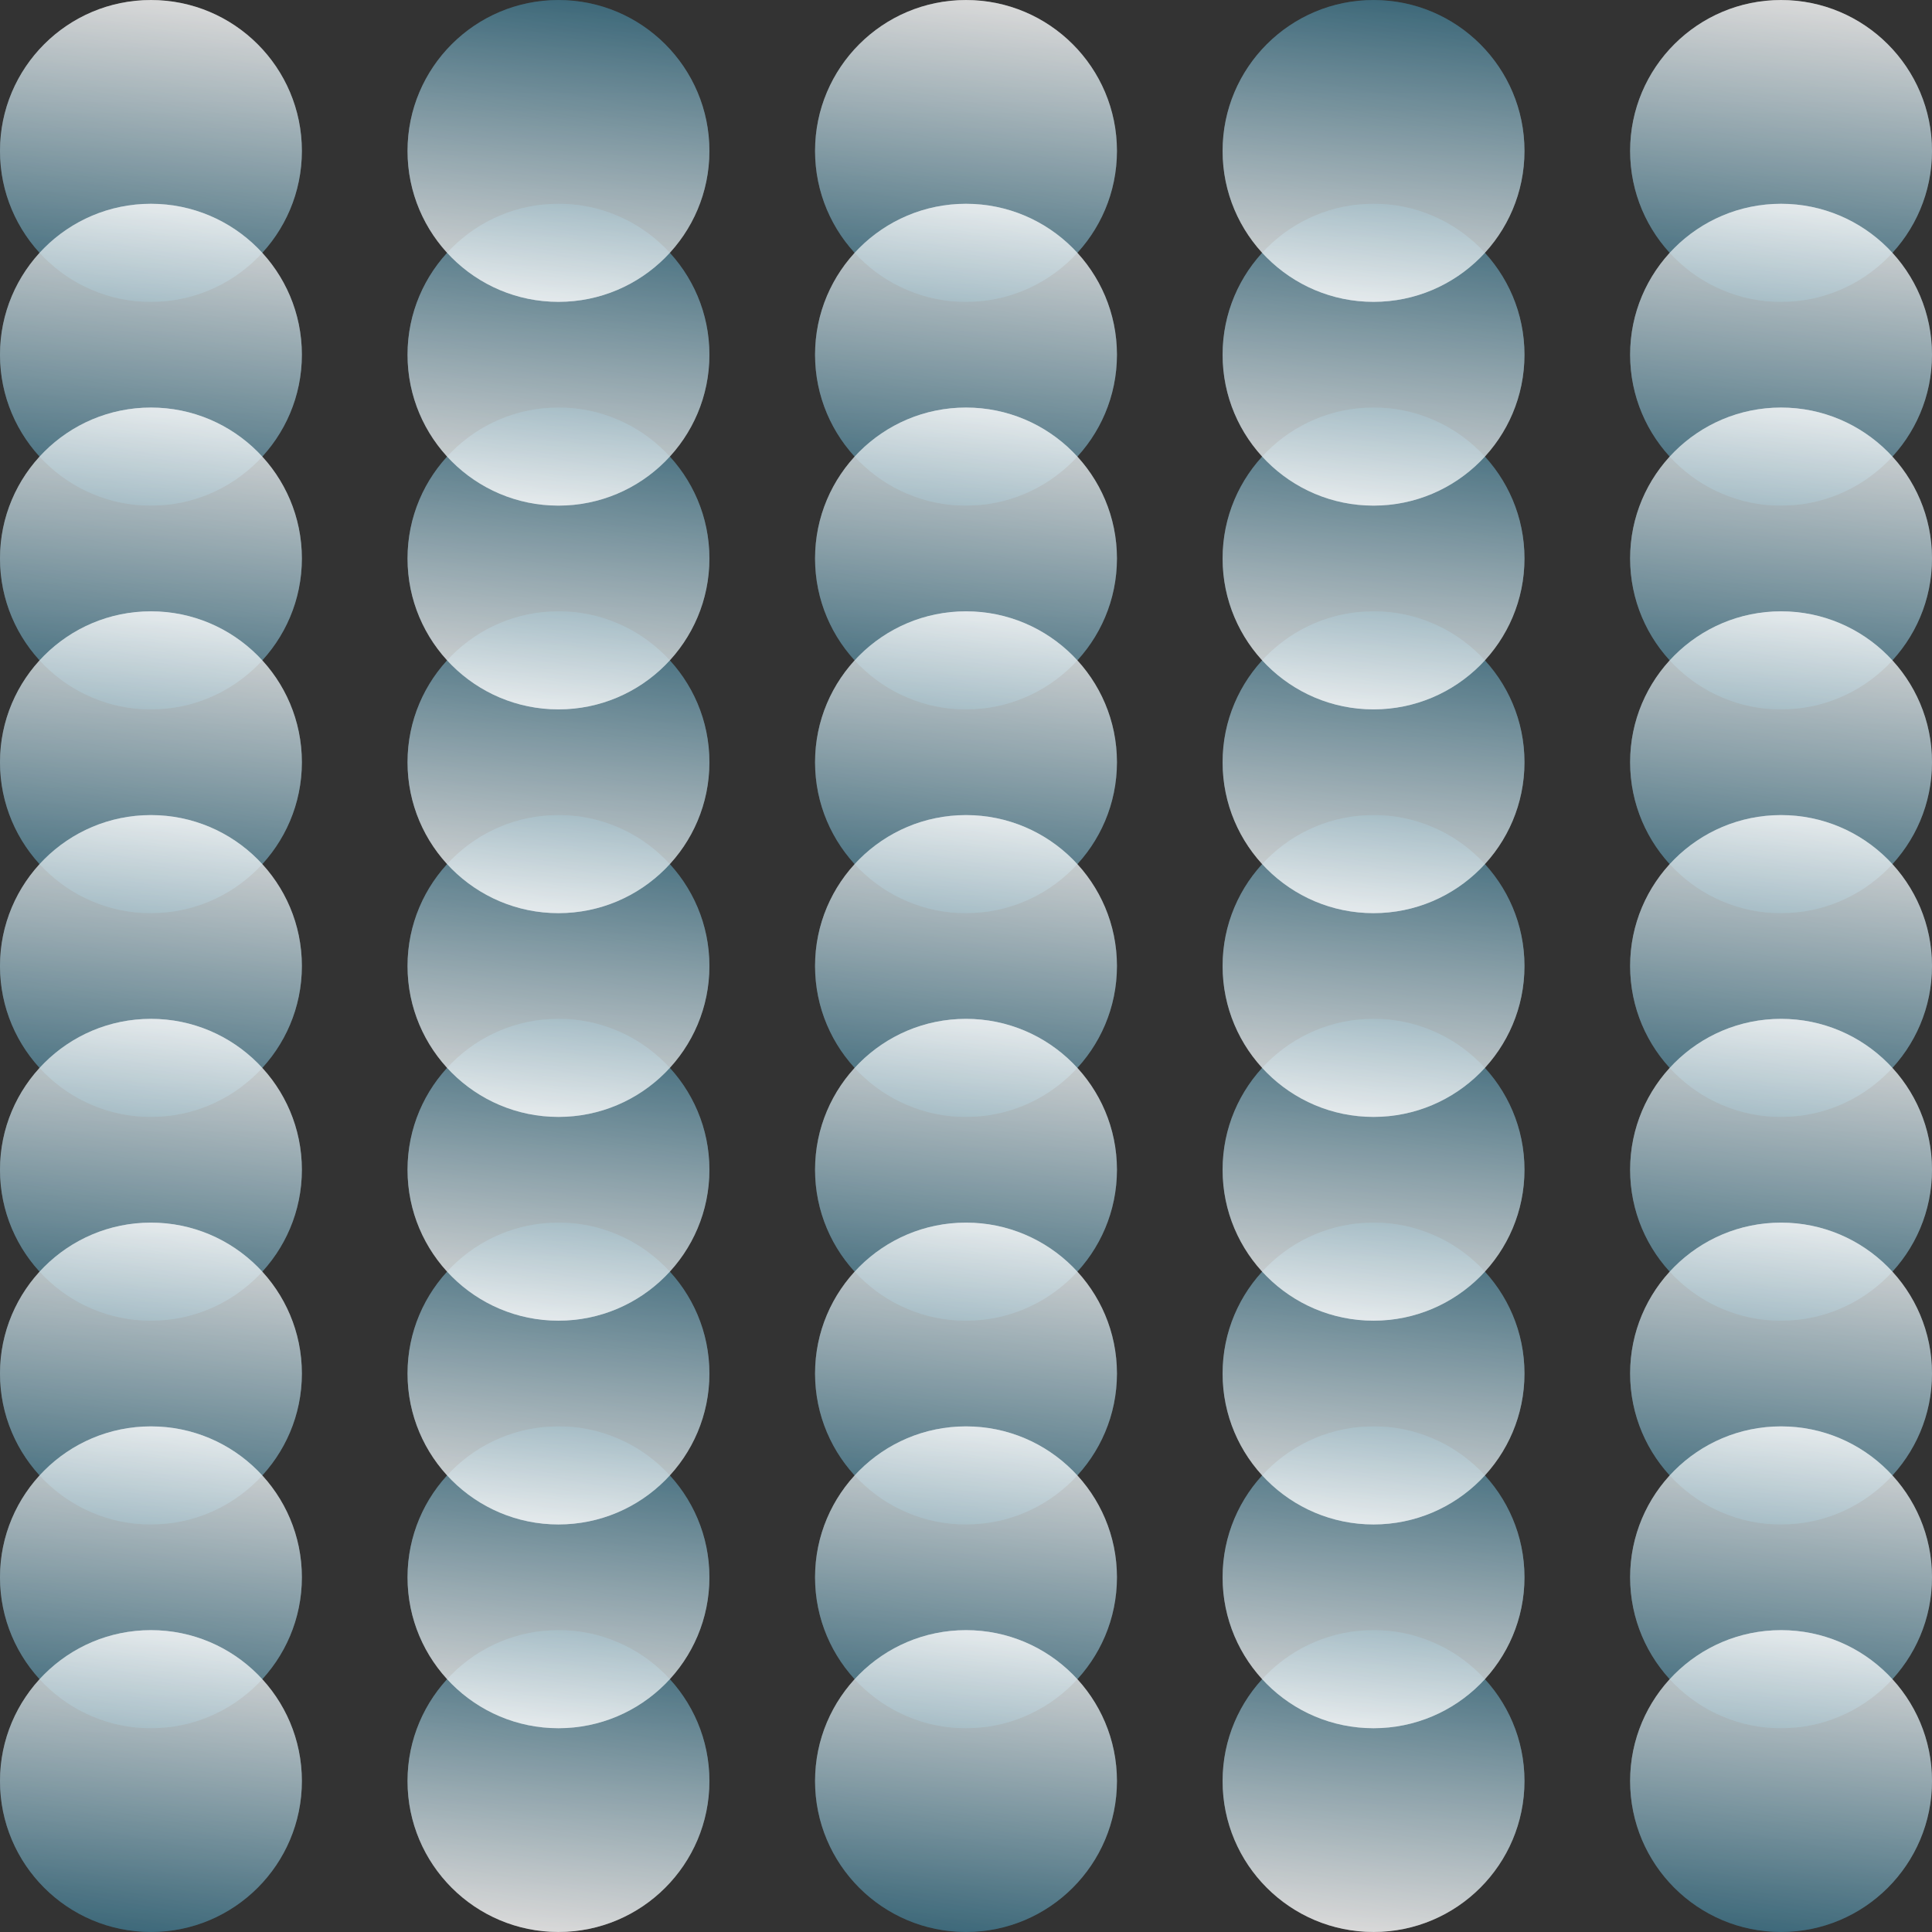 <svg id="Layer_1" data-name="Layer 1" xmlns="http://www.w3.org/2000/svg" xmlns:xlink="http://www.w3.org/1999/xlink" viewBox="0 0 1280 1280"><rect x="0" y="0" width="1280" height="1280" fill="#333333" stroke="none"/><defs><style>.cls-1{opacity:0.57;}.cls-2{fill:url(#linear-gradient);}.cls-3{fill:url(#linear-gradient-2);}.cls-4{fill:url(#linear-gradient-3);}.cls-5{fill:url(#linear-gradient-4);}.cls-6{fill:url(#linear-gradient-5);}.cls-7{fill:url(#linear-gradient-6);}.cls-8{fill:url(#linear-gradient-7);}.cls-9{fill:url(#linear-gradient-8);}.cls-10{fill:url(#linear-gradient-9);}.cls-11{fill:url(#linear-gradient-10);}.cls-12{fill:url(#linear-gradient-11);}.cls-13{fill:url(#linear-gradient-12);}.cls-14{fill:url(#linear-gradient-13);}.cls-15{fill:url(#linear-gradient-14);}.cls-16{fill:url(#linear-gradient-15);}.cls-17{fill:url(#linear-gradient-16);}.cls-18{fill:url(#linear-gradient-17);}.cls-19{fill:url(#linear-gradient-18);}.cls-20{fill:url(#linear-gradient-19);}.cls-21{fill:url(#linear-gradient-20);}.cls-22{fill:url(#linear-gradient-21);}.cls-23{fill:url(#linear-gradient-22);}.cls-24{fill:url(#linear-gradient-23);}.cls-25{fill:url(#linear-gradient-24);}.cls-26{fill:url(#linear-gradient-25);}.cls-27{fill:url(#linear-gradient-26);}.cls-28{fill:url(#linear-gradient-27);}.cls-29{fill:url(#linear-gradient-28);}.cls-30{fill:url(#linear-gradient-29);}.cls-31{fill:url(#linear-gradient-30);}.cls-32{fill:url(#linear-gradient-31);}.cls-33{fill:url(#linear-gradient-32);}.cls-34{fill:url(#linear-gradient-33);}.cls-35{fill:url(#linear-gradient-34);}.cls-36{fill:url(#linear-gradient-35);}.cls-37{fill:url(#linear-gradient-36);}.cls-38{fill:url(#linear-gradient-37);}.cls-39{fill:url(#linear-gradient-38);}.cls-40{fill:url(#linear-gradient-39);}.cls-41{fill:url(#linear-gradient-40);}.cls-42{fill:url(#linear-gradient-41);}.cls-43{fill:url(#linear-gradient-42);}.cls-44{fill:url(#linear-gradient-43);}.cls-45{fill:url(#linear-gradient-44);}.cls-46{fill:url(#linear-gradient-45);}.cls-47{fill:url(#linear-gradient-46);}.cls-48{fill:url(#linear-gradient-47);}.cls-49{fill:url(#linear-gradient-48);}.cls-50{fill:url(#linear-gradient-49);}.cls-51{fill:url(#linear-gradient-50);}.cls-52{fill:url(#linear-gradient-51);}.cls-53{fill:url(#linear-gradient-52);}.cls-54{fill:url(#linear-gradient-53);}.cls-55{fill:url(#linear-gradient-54);}.cls-56{fill:url(#linear-gradient-55);}.cls-57{fill:url(#linear-gradient-56);}.cls-58{fill:url(#linear-gradient-57);}.cls-59{fill:url(#linear-gradient-58);}.cls-60{fill:url(#linear-gradient-59);}.cls-61{fill:url(#linear-gradient-60);}.cls-62{fill:url(#linear-gradient-61);}.cls-63{fill:url(#linear-gradient-62);}.cls-64{fill:url(#linear-gradient-63);}.cls-65{fill:url(#linear-gradient-64);}.cls-66{fill:url(#linear-gradient-65);}.cls-67{fill:url(#linear-gradient-66);}.cls-68{fill:url(#linear-gradient-67);}.cls-69{fill:url(#linear-gradient-68);}.cls-70{fill:url(#linear-gradient-69);}.cls-71{fill:url(#linear-gradient-70);}.cls-72{fill:url(#linear-gradient-71);}.cls-73{fill:url(#linear-gradient-72);}.cls-74{fill:url(#linear-gradient-73);}.cls-75{fill:url(#linear-gradient-74);}.cls-76{fill:url(#linear-gradient-75);}.cls-77{fill:url(#linear-gradient-76);}.cls-78{fill:url(#linear-gradient-77);}.cls-79{fill:url(#linear-gradient-78);}.cls-80{fill:url(#linear-gradient-79);}.cls-81{fill:url(#linear-gradient-80);}.cls-82{fill:url(#linear-gradient-81);}.cls-83{fill:url(#linear-gradient-82);}.cls-84{fill:url(#linear-gradient-83);}.cls-85{fill:url(#linear-gradient-84);}.cls-86{fill:url(#linear-gradient-85);}.cls-87{fill:url(#linear-gradient-86);}.cls-88{fill:url(#linear-gradient-87);}.cls-89{fill:url(#linear-gradient-88);}.cls-90{fill:url(#linear-gradient-89);}.cls-91{fill:url(#linear-gradient-90);}</style><linearGradient id="linear-gradient" x1="100" y1="199.95" x2="100" gradientUnits="userSpaceOnUse"><stop offset="0" stop-color="#40758a"/><stop offset="1" stop-color="#fff"/></linearGradient><linearGradient id="linear-gradient-2" x1="82.64" y1="198.5" x2="117.36" y2="1.55" xlink:href="#linear-gradient"/><linearGradient id="linear-gradient-3" y1="334.95" x2="100" y2="135" xlink:href="#linear-gradient"/><linearGradient id="linear-gradient-4" x1="82.64" y1="333.5" x2="117.36" y2="136.55" xlink:href="#linear-gradient"/><linearGradient id="linear-gradient-5" y1="469.95" x2="100" y2="270" xlink:href="#linear-gradient"/><linearGradient id="linear-gradient-6" x1="82.64" y1="468.5" x2="117.36" y2="271.55" xlink:href="#linear-gradient"/><linearGradient id="linear-gradient-7" y1="604.95" x2="100" y2="405" xlink:href="#linear-gradient"/><linearGradient id="linear-gradient-8" x1="82.64" y1="603.5" x2="117.36" y2="406.55" xlink:href="#linear-gradient"/><linearGradient id="linear-gradient-9" y1="739.95" x2="100" y2="540" xlink:href="#linear-gradient"/><linearGradient id="linear-gradient-10" x1="82.64" y1="738.5" x2="117.36" y2="541.55" xlink:href="#linear-gradient"/><linearGradient id="linear-gradient-11" y1="874.95" x2="100" y2="675" xlink:href="#linear-gradient"/><linearGradient id="linear-gradient-12" x1="82.64" y1="873.5" x2="117.36" y2="676.55" xlink:href="#linear-gradient"/><linearGradient id="linear-gradient-13" y1="1009.95" x2="100" y2="810" xlink:href="#linear-gradient"/><linearGradient id="linear-gradient-14" x1="82.64" y1="1008.5" x2="117.36" y2="811.55" xlink:href="#linear-gradient"/><linearGradient id="linear-gradient-15" y1="1144.95" x2="100" y2="945" xlink:href="#linear-gradient"/><linearGradient id="linear-gradient-16" x1="82.64" y1="1143.5" x2="117.36" y2="946.55" xlink:href="#linear-gradient"/><linearGradient id="linear-gradient-17" y1="1279.95" x2="100" y2="1080" xlink:href="#linear-gradient"/><linearGradient id="linear-gradient-18" x1="82.64" y1="1278.5" x2="117.36" y2="1081.55" xlink:href="#linear-gradient"/><linearGradient id="linear-gradient-19" x1="370.5" y1="199.95" x2="370.5" gradientTransform="translate(740.5 1280) rotate(180)" xlink:href="#linear-gradient"/><linearGradient id="linear-gradient-20" x1="353.14" y1="198.5" x2="387.86" y2="1.55" gradientTransform="translate(740.5 1280) rotate(180)" xlink:href="#linear-gradient"/><linearGradient id="linear-gradient-21" x1="370.5" y1="334.95" x2="370.5" y2="135" gradientTransform="translate(740.5 1280) rotate(180)" xlink:href="#linear-gradient"/><linearGradient id="linear-gradient-22" x1="353.14" y1="333.5" x2="387.86" y2="136.55" gradientTransform="translate(740.5 1280) rotate(180)" xlink:href="#linear-gradient"/><linearGradient id="linear-gradient-23" x1="370.5" y1="469.95" x2="370.5" y2="270" gradientTransform="translate(740.5 1280) rotate(180)" xlink:href="#linear-gradient"/><linearGradient id="linear-gradient-24" x1="353.14" y1="468.5" x2="387.86" y2="271.55" gradientTransform="translate(740.5 1280) rotate(180)" xlink:href="#linear-gradient"/><linearGradient id="linear-gradient-25" x1="370.5" y1="604.95" x2="370.5" y2="405" gradientTransform="translate(740.5 1280) rotate(180)" xlink:href="#linear-gradient"/><linearGradient id="linear-gradient-26" x1="353.14" y1="603.5" x2="387.86" y2="406.55" gradientTransform="translate(740.5 1280) rotate(180)" xlink:href="#linear-gradient"/><linearGradient id="linear-gradient-27" x1="370.5" y1="739.95" x2="370.5" y2="540" gradientTransform="translate(740.5 1280) rotate(180)" xlink:href="#linear-gradient"/><linearGradient id="linear-gradient-28" x1="353.14" y1="738.5" x2="387.86" y2="541.55" gradientTransform="translate(740.5 1280) rotate(180)" xlink:href="#linear-gradient"/><linearGradient id="linear-gradient-29" x1="370.5" y1="874.95" x2="370.5" y2="675" gradientTransform="translate(740.5 1280) rotate(180)" xlink:href="#linear-gradient"/><linearGradient id="linear-gradient-30" x1="353.14" y1="873.5" x2="387.86" y2="676.55" gradientTransform="translate(740.5 1280) rotate(180)" xlink:href="#linear-gradient"/><linearGradient id="linear-gradient-31" x1="370.5" y1="1009.95" x2="370.5" y2="810" gradientTransform="translate(740.5 1280) rotate(180)" xlink:href="#linear-gradient"/><linearGradient id="linear-gradient-32" x1="353.14" y1="1008.5" x2="387.86" y2="811.55" gradientTransform="translate(740.5 1280) rotate(180)" xlink:href="#linear-gradient"/><linearGradient id="linear-gradient-33" x1="370.5" y1="1144.95" x2="370.5" y2="945" gradientTransform="translate(740.5 1280) rotate(180)" xlink:href="#linear-gradient"/><linearGradient id="linear-gradient-34" x1="353.14" y1="1143.5" x2="387.86" y2="946.55" gradientTransform="translate(740.5 1280) rotate(180)" xlink:href="#linear-gradient"/><linearGradient id="linear-gradient-35" x1="370.5" y1="1279.95" x2="370.5" y2="1080" gradientTransform="translate(740.5 1280) rotate(180)" xlink:href="#linear-gradient"/><linearGradient id="linear-gradient-36" x1="353.14" y1="1278.5" x2="387.86" y2="1081.55" gradientTransform="translate(740.5 1280) rotate(180)" xlink:href="#linear-gradient"/><linearGradient id="linear-gradient-37" x1="640" y1="199.95" x2="640" xlink:href="#linear-gradient"/><linearGradient id="linear-gradient-38" x1="622.64" y1="198.5" x2="657.36" y2="1.55" xlink:href="#linear-gradient"/><linearGradient id="linear-gradient-39" x1="640" y1="334.95" x2="640" y2="135" xlink:href="#linear-gradient"/><linearGradient id="linear-gradient-40" x1="622.64" y1="333.5" x2="657.36" y2="136.55" xlink:href="#linear-gradient"/><linearGradient id="linear-gradient-41" x1="640" y1="469.95" x2="640" y2="270" xlink:href="#linear-gradient"/><linearGradient id="linear-gradient-42" x1="622.64" y1="468.5" x2="657.36" y2="271.55" xlink:href="#linear-gradient"/><linearGradient id="linear-gradient-43" x1="640" y1="604.95" x2="640" y2="405" xlink:href="#linear-gradient"/><linearGradient id="linear-gradient-44" x1="622.64" y1="603.5" x2="657.36" y2="406.55" xlink:href="#linear-gradient"/><linearGradient id="linear-gradient-45" x1="640" y1="739.95" x2="640" y2="540" xlink:href="#linear-gradient"/><linearGradient id="linear-gradient-46" x1="622.64" y1="738.5" x2="657.36" y2="541.55" xlink:href="#linear-gradient"/><linearGradient id="linear-gradient-47" x1="640" y1="874.95" x2="640" y2="675" xlink:href="#linear-gradient"/><linearGradient id="linear-gradient-48" x1="622.64" y1="873.5" x2="657.36" y2="676.55" xlink:href="#linear-gradient"/><linearGradient id="linear-gradient-49" x1="640" y1="1009.95" x2="640" y2="810" xlink:href="#linear-gradient"/><linearGradient id="linear-gradient-50" x1="622.64" y1="1008.5" x2="657.36" y2="811.55" xlink:href="#linear-gradient"/><linearGradient id="linear-gradient-51" x1="640" y1="1144.95" x2="640" y2="945" xlink:href="#linear-gradient"/><linearGradient id="linear-gradient-52" x1="622.64" y1="1143.5" x2="657.36" y2="946.55" xlink:href="#linear-gradient"/><linearGradient id="linear-gradient-53" x1="640" y1="1279.95" x2="640" y2="1080" xlink:href="#linear-gradient"/><linearGradient id="linear-gradient-54" x1="622.64" y1="1278.5" x2="657.36" y2="1081.55" xlink:href="#linear-gradient"/><linearGradient id="linear-gradient-55" x1="911.5" y1="199.95" x2="911.5" gradientTransform="translate(1821.5 1280) rotate(180)" xlink:href="#linear-gradient"/><linearGradient id="linear-gradient-56" x1="894.14" y1="198.5" x2="928.86" y2="1.55" gradientTransform="translate(1821.5 1280) rotate(180)" xlink:href="#linear-gradient"/><linearGradient id="linear-gradient-57" x1="911.5" y1="334.95" x2="911.5" y2="135" gradientTransform="translate(1821.5 1280) rotate(180)" xlink:href="#linear-gradient"/><linearGradient id="linear-gradient-58" x1="894.14" y1="333.5" x2="928.86" y2="136.55" gradientTransform="translate(1821.5 1280) rotate(180)" xlink:href="#linear-gradient"/><linearGradient id="linear-gradient-59" x1="911.5" y1="469.95" x2="911.5" y2="270" gradientTransform="translate(1821.5 1280) rotate(180)" xlink:href="#linear-gradient"/><linearGradient id="linear-gradient-60" x1="894.14" y1="468.5" x2="928.86" y2="271.55" gradientTransform="translate(1821.5 1280) rotate(180)" xlink:href="#linear-gradient"/><linearGradient id="linear-gradient-61" x1="911.5" y1="604.95" x2="911.5" y2="405" gradientTransform="translate(1821.5 1280) rotate(180)" xlink:href="#linear-gradient"/><linearGradient id="linear-gradient-62" x1="894.14" y1="603.5" x2="928.86" y2="406.55" gradientTransform="translate(1821.5 1280) rotate(180)" xlink:href="#linear-gradient"/><linearGradient id="linear-gradient-63" x1="911.5" y1="739.95" x2="911.5" y2="540" gradientTransform="translate(1821.5 1280) rotate(180)" xlink:href="#linear-gradient"/><linearGradient id="linear-gradient-64" x1="894.14" y1="738.5" x2="928.86" y2="541.55" gradientTransform="translate(1821.5 1280) rotate(180)" xlink:href="#linear-gradient"/><linearGradient id="linear-gradient-65" x1="911.5" y1="874.95" x2="911.5" y2="675" gradientTransform="translate(1821.5 1280) rotate(180)" xlink:href="#linear-gradient"/><linearGradient id="linear-gradient-66" x1="894.14" y1="873.5" x2="928.86" y2="676.55" gradientTransform="translate(1821.5 1280) rotate(180)" xlink:href="#linear-gradient"/><linearGradient id="linear-gradient-67" x1="911.5" y1="1009.95" x2="911.5" y2="810" gradientTransform="translate(1821.5 1280) rotate(180)" xlink:href="#linear-gradient"/><linearGradient id="linear-gradient-68" x1="894.14" y1="1008.5" x2="928.86" y2="811.55" gradientTransform="translate(1821.5 1280) rotate(180)" xlink:href="#linear-gradient"/><linearGradient id="linear-gradient-69" x1="911.5" y1="1144.95" x2="911.5" y2="945" gradientTransform="translate(1821.5 1280) rotate(180)" xlink:href="#linear-gradient"/><linearGradient id="linear-gradient-70" x1="894.14" y1="1143.5" x2="928.86" y2="946.55" gradientTransform="translate(1821.5 1280) rotate(180)" xlink:href="#linear-gradient"/><linearGradient id="linear-gradient-71" x1="911.5" y1="1279.95" x2="911.5" y2="1080" gradientTransform="translate(1821.5 1280) rotate(180)" xlink:href="#linear-gradient"/><linearGradient id="linear-gradient-72" x1="894.14" y1="1278.5" x2="928.86" y2="1081.55" gradientTransform="translate(1821.5 1280) rotate(180)" xlink:href="#linear-gradient"/><linearGradient id="linear-gradient-73" x1="1180" y1="199.95" x2="1180" xlink:href="#linear-gradient"/><linearGradient id="linear-gradient-74" x1="1162.64" y1="198.5" x2="1197.36" y2="1.55" xlink:href="#linear-gradient"/><linearGradient id="linear-gradient-75" x1="1180" y1="334.95" x2="1180" y2="135" xlink:href="#linear-gradient"/><linearGradient id="linear-gradient-76" x1="1162.64" y1="333.5" x2="1197.36" y2="136.55" xlink:href="#linear-gradient"/><linearGradient id="linear-gradient-77" x1="1180" y1="469.95" x2="1180" y2="270" xlink:href="#linear-gradient"/><linearGradient id="linear-gradient-78" x1="1162.64" y1="468.5" x2="1197.36" y2="271.55" xlink:href="#linear-gradient"/><linearGradient id="linear-gradient-79" x1="1180" y1="604.95" x2="1180" y2="405" xlink:href="#linear-gradient"/><linearGradient id="linear-gradient-80" x1="1162.64" y1="603.5" x2="1197.36" y2="406.55" xlink:href="#linear-gradient"/><linearGradient id="linear-gradient-81" x1="1180" y1="739.95" x2="1180" y2="540" xlink:href="#linear-gradient"/><linearGradient id="linear-gradient-82" x1="1162.64" y1="738.5" x2="1197.36" y2="541.55" xlink:href="#linear-gradient"/><linearGradient id="linear-gradient-83" x1="1180" y1="874.95" x2="1180" y2="675" xlink:href="#linear-gradient"/><linearGradient id="linear-gradient-84" x1="1162.64" y1="873.5" x2="1197.36" y2="676.55" xlink:href="#linear-gradient"/><linearGradient id="linear-gradient-85" x1="1180" y1="1009.95" x2="1180" y2="810" xlink:href="#linear-gradient"/><linearGradient id="linear-gradient-86" x1="1162.64" y1="1008.5" x2="1197.36" y2="811.55" xlink:href="#linear-gradient"/><linearGradient id="linear-gradient-87" x1="1180" y1="1144.95" x2="1180" y2="945" xlink:href="#linear-gradient"/><linearGradient id="linear-gradient-88" x1="1162.64" y1="1143.5" x2="1197.36" y2="946.55" xlink:href="#linear-gradient"/><linearGradient id="linear-gradient-89" x1="1180" y1="1279.95" x2="1180" y2="1080" xlink:href="#linear-gradient"/><linearGradient id="linear-gradient-90" x1="1162.64" y1="1278.5" x2="1197.36" y2="1081.55" xlink:href="#linear-gradient"/></defs><title>pw-02</title><g class="cls-1"><ellipse class="cls-2" cx="100" cy="99.98" rx="100" ry="99.98"/></g><g class="cls-1"><ellipse class="cls-3" cx="100" cy="100.02" rx="100" ry="99.98"/></g><g class="cls-1"><ellipse class="cls-4" cx="100" cy="234.98" rx="100" ry="99.98"/></g><g class="cls-1"><ellipse class="cls-5" cx="100" cy="235.02" rx="100" ry="99.98"/></g><g class="cls-1"><ellipse class="cls-6" cx="100" cy="369.98" rx="100" ry="99.98"/></g><g class="cls-1"><ellipse class="cls-7" cx="100" cy="370.02" rx="100" ry="99.98"/></g><g class="cls-1"><ellipse class="cls-8" cx="100" cy="504.98" rx="100" ry="99.98"/></g><g class="cls-1"><ellipse class="cls-9" cx="100" cy="505.02" rx="100" ry="99.98"/></g><g class="cls-1"><ellipse class="cls-10" cx="100" cy="639.98" rx="100" ry="99.98"/></g><g class="cls-1"><ellipse class="cls-11" cx="100" cy="640.02" rx="100" ry="99.98"/></g><g class="cls-1"><ellipse class="cls-12" cx="100" cy="774.98" rx="100" ry="99.98"/></g><g class="cls-1"><ellipse class="cls-13" cx="100" cy="775.02" rx="100" ry="99.98"/></g><g class="cls-1"><ellipse class="cls-14" cx="100" cy="909.98" rx="100" ry="99.98"/></g><g class="cls-1"><ellipse class="cls-15" cx="100" cy="910.02" rx="100" ry="99.98"/></g><g class="cls-1"><ellipse class="cls-16" cx="100" cy="1044.98" rx="100" ry="99.98"/></g><g class="cls-1"><ellipse class="cls-17" cx="100" cy="1045.02" rx="100" ry="99.98"/></g><g class="cls-1"><ellipse class="cls-18" cx="100" cy="1179.98" rx="100" ry="99.98"/></g><g class="cls-1"><ellipse class="cls-19" cx="100" cy="1180.02" rx="100" ry="99.98"/></g><g class="cls-1"><ellipse class="cls-20" cx="370" cy="1180.02" rx="100" ry="99.98"/></g><g class="cls-1"><ellipse class="cls-21" cx="370" cy="1179.98" rx="100" ry="99.98"/></g><g class="cls-1"><ellipse class="cls-22" cx="370" cy="1045.02" rx="100" ry="99.98"/></g><g class="cls-1"><ellipse class="cls-23" cx="370" cy="1044.98" rx="100" ry="99.98"/></g><g class="cls-1"><ellipse class="cls-24" cx="370" cy="910.02" rx="100" ry="99.98"/></g><g class="cls-1"><ellipse class="cls-25" cx="370" cy="909.98" rx="100" ry="99.98"/></g><g class="cls-1"><ellipse class="cls-26" cx="370" cy="775.02" rx="100" ry="99.98"/></g><g class="cls-1"><ellipse class="cls-27" cx="370" cy="774.98" rx="100" ry="99.98"/></g><g class="cls-1"><ellipse class="cls-28" cx="370" cy="640.02" rx="100" ry="99.98"/></g><g class="cls-1"><ellipse class="cls-29" cx="370" cy="639.98" rx="100" ry="99.98"/></g><g class="cls-1"><ellipse class="cls-30" cx="370" cy="505.02" rx="100" ry="99.98"/></g><g class="cls-1"><ellipse class="cls-31" cx="370" cy="504.98" rx="100" ry="99.98"/></g><g class="cls-1"><ellipse class="cls-32" cx="370" cy="370.02" rx="100" ry="99.98"/></g><g class="cls-1"><ellipse class="cls-33" cx="370" cy="369.98" rx="100" ry="99.98"/></g><g class="cls-1"><ellipse class="cls-34" cx="370" cy="235.02" rx="100" ry="99.98"/></g><g class="cls-1"><ellipse class="cls-35" cx="370" cy="234.98" rx="100" ry="99.98"/></g><g class="cls-1"><ellipse class="cls-36" cx="370" cy="100.02" rx="100" ry="99.98"/></g><g class="cls-1"><ellipse class="cls-37" cx="370" cy="99.98" rx="100" ry="99.98"/></g><g class="cls-1"><ellipse class="cls-38" cx="640" cy="99.98" rx="100" ry="99.98"/></g><g class="cls-1"><ellipse class="cls-39" cx="640" cy="100.02" rx="100" ry="99.98"/></g><g class="cls-1"><ellipse class="cls-40" cx="640" cy="234.98" rx="100" ry="99.98"/></g><g class="cls-1"><ellipse class="cls-41" cx="640" cy="235.02" rx="100" ry="99.98"/></g><g class="cls-1"><ellipse class="cls-42" cx="640" cy="369.98" rx="100" ry="99.98"/></g><g class="cls-1"><ellipse class="cls-43" cx="640" cy="370.02" rx="100" ry="99.98"/></g><g class="cls-1"><ellipse class="cls-44" cx="640" cy="504.98" rx="100" ry="99.98"/></g><g class="cls-1"><ellipse class="cls-45" cx="640" cy="505.02" rx="100" ry="99.98"/></g><g class="cls-1"><ellipse class="cls-46" cx="640" cy="639.98" rx="100" ry="99.98"/></g><g class="cls-1"><ellipse class="cls-47" cx="640" cy="640.02" rx="100" ry="99.98"/></g><g class="cls-1"><ellipse class="cls-48" cx="640" cy="774.98" rx="100" ry="99.98"/></g><g class="cls-1"><ellipse class="cls-49" cx="640" cy="775.02" rx="100" ry="99.98"/></g><g class="cls-1"><ellipse class="cls-50" cx="640" cy="909.98" rx="100" ry="99.98"/></g><g class="cls-1"><ellipse class="cls-51" cx="640" cy="910.02" rx="100" ry="99.98"/></g><g class="cls-1"><ellipse class="cls-52" cx="640" cy="1044.98" rx="100" ry="99.98"/></g><g class="cls-1"><ellipse class="cls-53" cx="640" cy="1045.02" rx="100" ry="99.98"/></g><g class="cls-1"><ellipse class="cls-54" cx="640" cy="1179.98" rx="100" ry="99.98"/></g><g class="cls-1"><ellipse class="cls-55" cx="640" cy="1180.02" rx="100" ry="99.98"/></g><g class="cls-1"><ellipse class="cls-56" cx="910" cy="1180.02" rx="100" ry="99.98"/></g><g class="cls-1"><ellipse class="cls-57" cx="910" cy="1179.98" rx="100" ry="99.98"/></g><g class="cls-1"><ellipse class="cls-58" cx="910" cy="1045.02" rx="100" ry="99.98"/></g><g class="cls-1"><ellipse class="cls-59" cx="910" cy="1044.98" rx="100" ry="99.98"/></g><g class="cls-1"><ellipse class="cls-60" cx="910" cy="910.02" rx="100" ry="99.98"/></g><g class="cls-1"><ellipse class="cls-61" cx="910" cy="909.98" rx="100" ry="99.98"/></g><g class="cls-1"><ellipse class="cls-62" cx="910" cy="775.02" rx="100" ry="99.98"/></g><g class="cls-1"><ellipse class="cls-63" cx="910" cy="774.98" rx="100" ry="99.98"/></g><g class="cls-1"><ellipse class="cls-64" cx="910" cy="640.02" rx="100" ry="99.98"/></g><g class="cls-1"><ellipse class="cls-65" cx="910" cy="639.98" rx="100" ry="99.98"/></g><g class="cls-1"><ellipse class="cls-66" cx="910" cy="505.02" rx="100" ry="99.98"/></g><g class="cls-1"><ellipse class="cls-67" cx="910" cy="504.98" rx="100" ry="99.98"/></g><g class="cls-1"><ellipse class="cls-68" cx="910" cy="370.02" rx="100" ry="99.98"/></g><g class="cls-1"><ellipse class="cls-69" cx="910" cy="369.98" rx="100" ry="99.98"/></g><g class="cls-1"><ellipse class="cls-70" cx="910" cy="235.02" rx="100" ry="99.98"/></g><g class="cls-1"><ellipse class="cls-71" cx="910" cy="234.98" rx="100" ry="99.98"/></g><g class="cls-1"><ellipse class="cls-72" cx="910" cy="100.02" rx="100" ry="99.98"/></g><g class="cls-1"><ellipse class="cls-73" cx="910" cy="99.98" rx="100" ry="99.98"/></g><g class="cls-1"><ellipse class="cls-74" cx="1180" cy="99.98" rx="100" ry="99.98"/></g><g class="cls-1"><ellipse class="cls-75" cx="1180" cy="100.02" rx="100" ry="99.98"/></g><g class="cls-1"><ellipse class="cls-76" cx="1180" cy="234.98" rx="100" ry="99.98"/></g><g class="cls-1"><ellipse class="cls-77" cx="1180" cy="235.02" rx="100" ry="99.98"/></g><g class="cls-1"><ellipse class="cls-78" cx="1180" cy="369.98" rx="100" ry="99.98"/></g><g class="cls-1"><ellipse class="cls-79" cx="1180" cy="370.02" rx="100" ry="99.98"/></g><g class="cls-1"><ellipse class="cls-80" cx="1180" cy="504.98" rx="100" ry="99.98"/></g><g class="cls-1"><ellipse class="cls-81" cx="1180" cy="505.02" rx="100" ry="99.98"/></g><g class="cls-1"><ellipse class="cls-82" cx="1180" cy="639.98" rx="100" ry="99.98"/></g><g class="cls-1"><ellipse class="cls-83" cx="1180" cy="640.02" rx="100" ry="99.98"/></g><g class="cls-1"><ellipse class="cls-84" cx="1180" cy="774.98" rx="100" ry="99.98"/></g><g class="cls-1"><ellipse class="cls-85" cx="1180" cy="775.02" rx="100" ry="99.98"/></g><g class="cls-1"><ellipse class="cls-86" cx="1180" cy="909.98" rx="100" ry="99.98"/></g><g class="cls-1"><ellipse class="cls-87" cx="1180" cy="910.02" rx="100" ry="99.98"/></g><g class="cls-1"><ellipse class="cls-88" cx="1180" cy="1044.98" rx="100" ry="99.98"/></g><g class="cls-1"><ellipse class="cls-89" cx="1180" cy="1045.02" rx="100" ry="99.98"/></g><g class="cls-1"><ellipse class="cls-90" cx="1180" cy="1179.98" rx="100" ry="99.98"/></g><g class="cls-1"><ellipse class="cls-91" cx="1180" cy="1180.02" rx="100" ry="99.98"/></g></svg>
